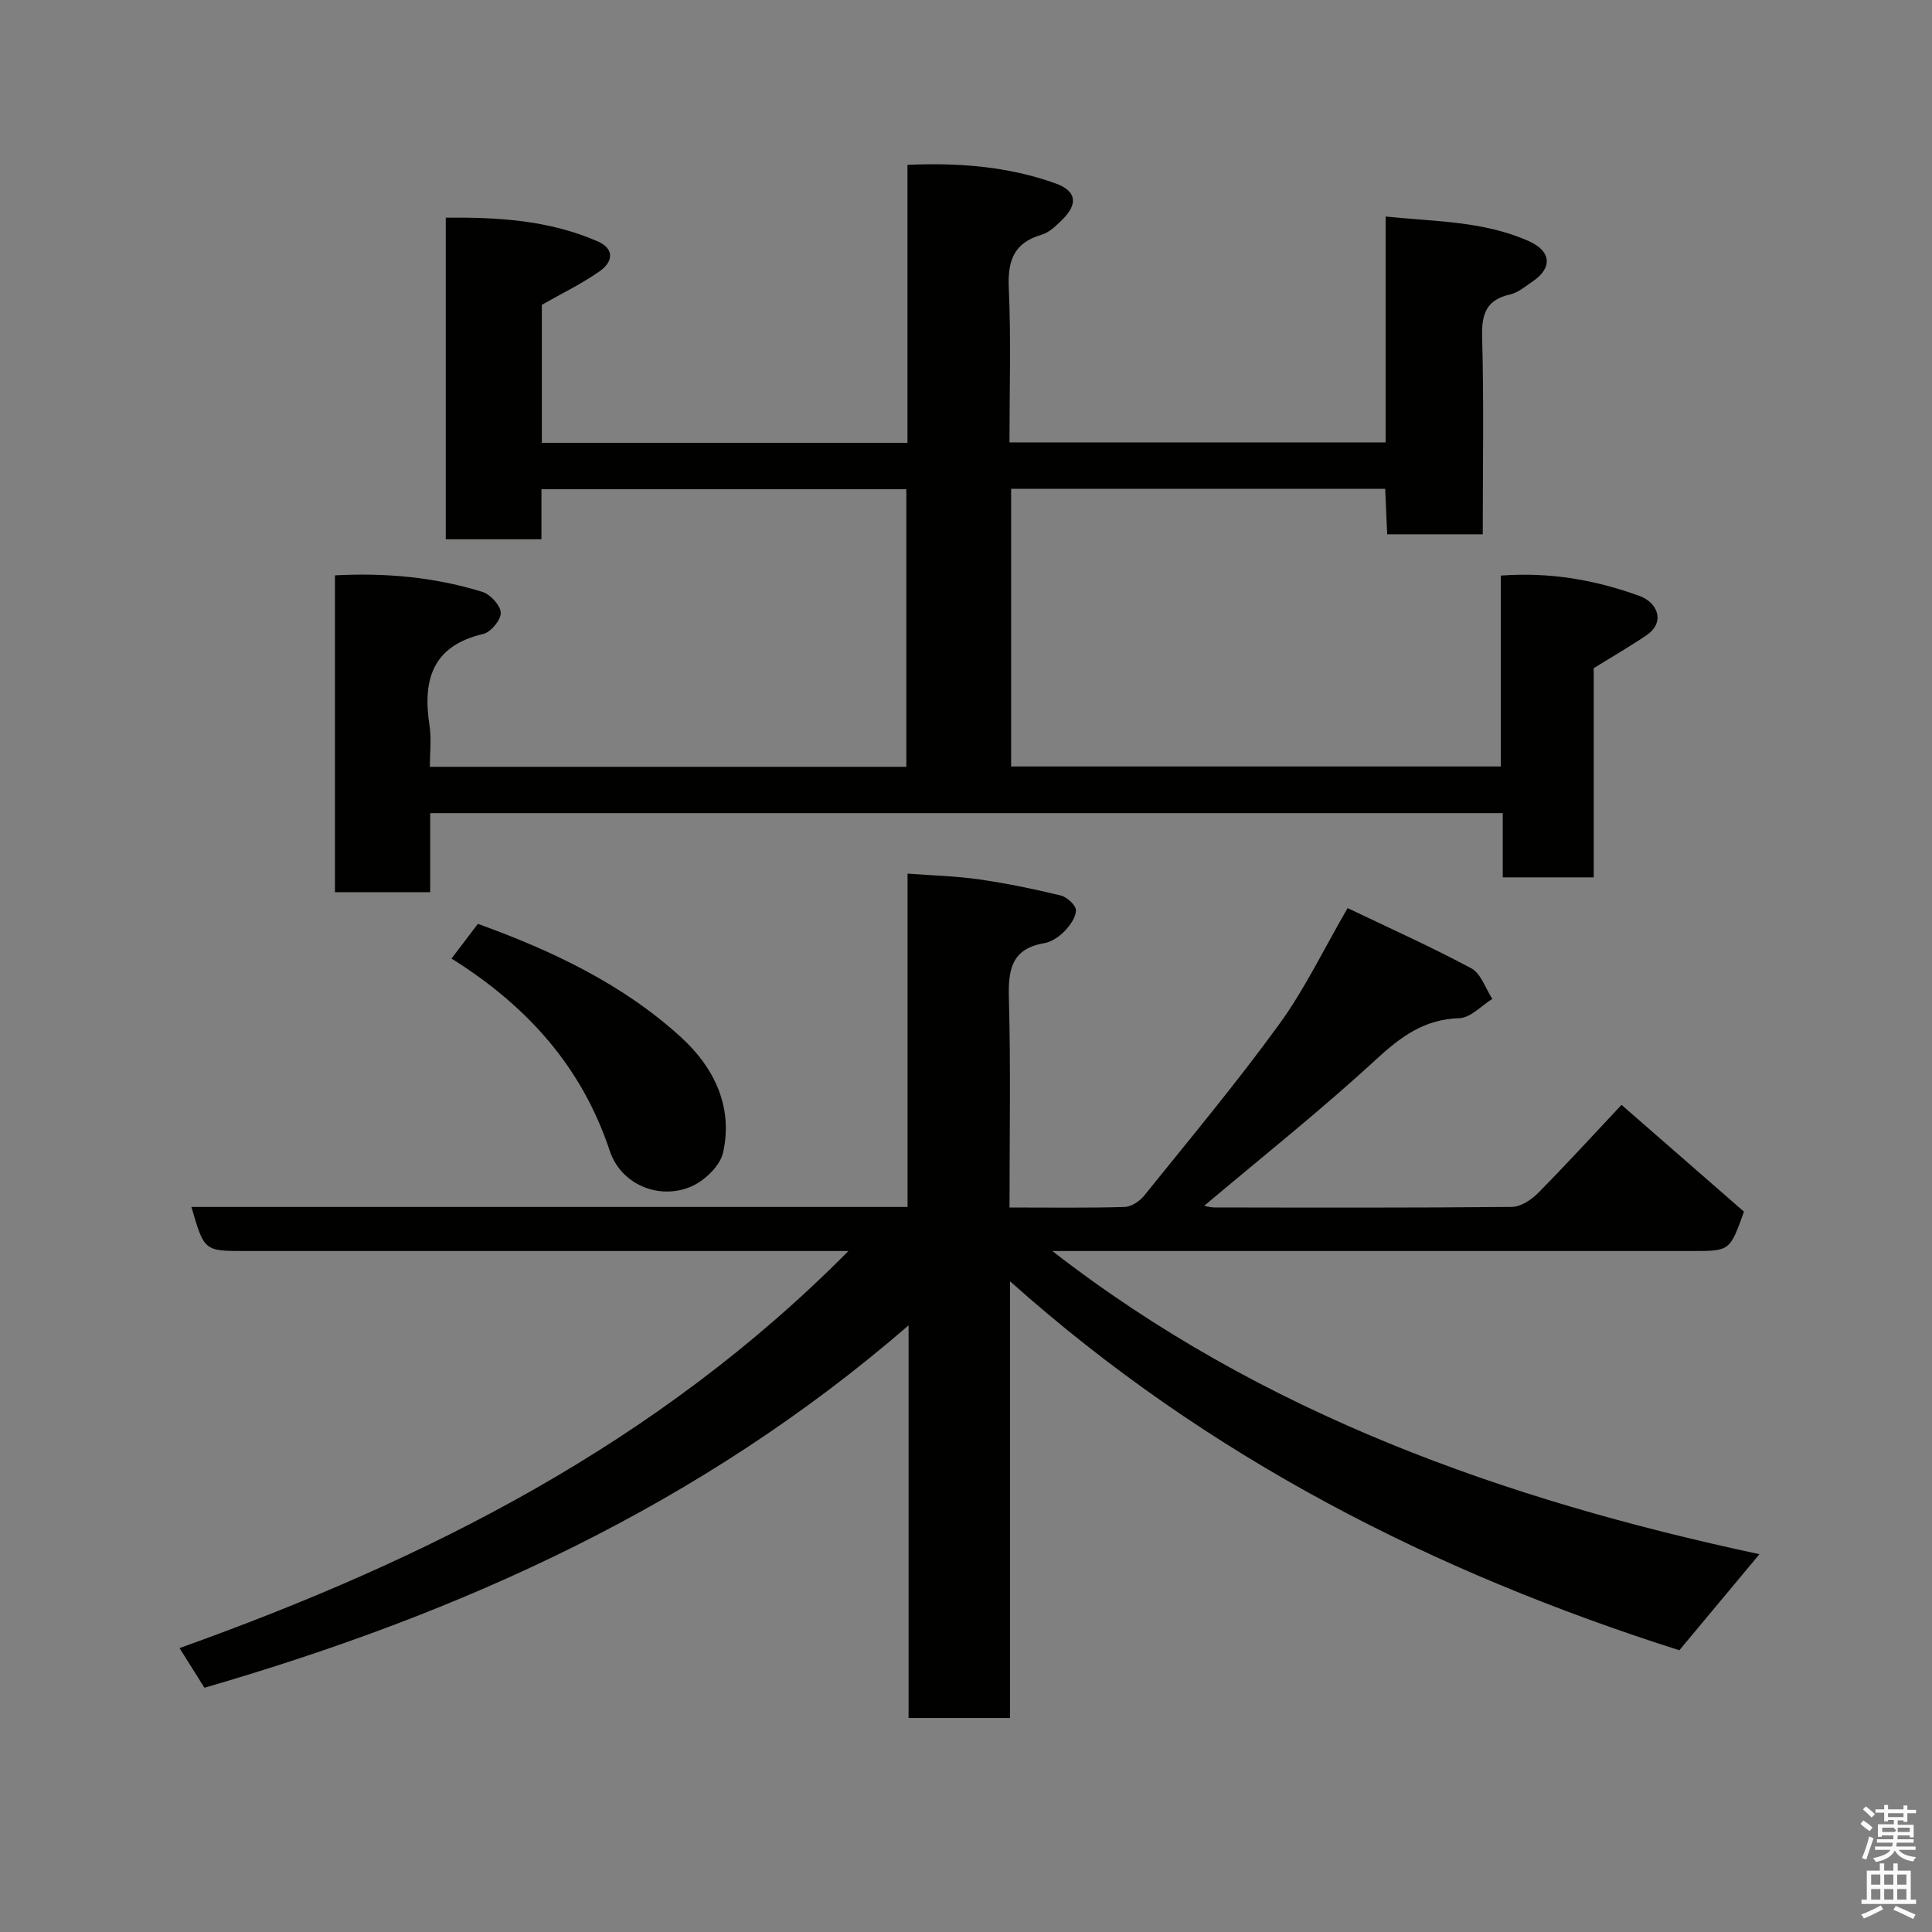 <svg enable-background="new 0 0 400 400" viewBox="0 0 400 400" xmlns="http://www.w3.org/2000/svg"><rect x="0" y="0" width="400" height="400" fill="#808080" stroke="none"/><path d="m385.2 377.6.6-.7c.6.4 1.3.9 1.9 1.5l-.6.7c-.8-.5-1.4-1-1.9-1.5zm.3 7.1c.6-1.4 1.1-2.9 1.5-4.5.3.1.6.3.9.4-.5 1.4-1 2.9-1.5 4.4zm.2-10.1.6-.6c.7.5 1.3 1.1 1.9 1.6l-.7.7c-.6-.6-1.2-1.2-1.8-1.7zm8.4-.8h.8v.9h1.8v.7h-1.8v1.8h-.8v-.3h-1.2v.9h3.3v2.6h-.8v-.4h-2.5c0 .3 0 .6-.1.8h3.4v.7h-3.5c0 .3-.1.6-.1.8h4v.7h-3.5c.7.9 1.9 1.3 3.6 1.5-.2.2-.4.5-.6.9-1.9-.3-3.2-1.1-3.8-2.3-.5 1.1-1.8 2-3.9 2.4-.2-.3-.4-.5-.6-.8 1.9-.4 3.1-.9 3.6-1.7h-3.2v-.7h3.5c.1-.2.1-.5.2-.8h-3.3v-.7h3.4c0-.2 0-.5 0-.8h-2.4v.3h-.8v-2.6h3.3v-.9h-1.2v.3h-.8v-1.8h-1.8v-.7h1.8v-.9h.8v.9h3.2zm-4.4 5.5h2.4c1-.3 0-.6 0-.9h-2.4zm1.2-3.1h3.2v-.8h-3.2zm4.4 2.2h-2.4v.9h2.5v-.9z" fill="#fafafb"/><path d="m389.2 385.8h.9v1.5h1.9v-1.5h.9v1.5h2.7v6h1.1v.9h-11.3v-.9h1.1v-6h2.7zm.2 8.7.5.8c-1.2.6-2.5 1.3-4 1.9-.2-.3-.3-.6-.6-.8 1.6-.6 3-1.3 4.1-1.9zm-2-4.3h1.9v-2.1h-1.9zm0 3.1h1.9v-2.2h-1.9zm2.7-3.1h1.9v-2.1h-1.9zm0 3.1h1.9v-2.2h-1.9zm2.4 1.3c1.4.6 2.7 1.2 4.1 1.8l-.5.9c-1.5-.7-2.8-1.4-4.1-1.9zm2.2-6.5h-1.9v2.1h1.9zm-1.9 5.2h1.9v-2.2h-1.9z" fill="#fafafb"/><g fill="#010100"><path d="m364.27 321.78c-5.79 6.95-11.09 13.3-16.58 19.89-50.39-16.04-97.43-39.64-138.58-76.4v90.42c-7.15 0-13.87 0-21 0 0-26.71 0-53.29 0-81.29-42.97 37.23-92.4 59.54-145.78 75.03-1.5-2.39-3.2-5.09-5.16-8.21 51.09-18.29 98.8-42.14 138.49-82.21-2.98 0-4.72 0-6.46 0-39.5 0-79 0-118.5 0-8.42 0-8.42 0-11.07-9.12h148.27c0-22.97 0-45.57 0-69.02 5.26.4 10.13.52 14.91 1.21 5.63.81 11.23 1.97 16.77 3.31 1.31.32 3.18 2.01 3.18 3.07.01 1.48-1.26 3.2-2.42 4.39-1.09 1.12-2.66 2.17-4.16 2.43-6.76 1.15-7.46 5.48-7.3 11.38.39 14.28.13 28.57.13 43.34 8.26 0 16.05.12 23.83-.11 1.39-.04 3.11-1.18 4.04-2.33 9.44-11.74 19.13-23.33 27.97-35.51 5.34-7.35 9.31-15.7 14.16-24.04 8.41 4.03 17.17 7.95 25.61 12.47 2.01 1.08 2.93 4.17 4.35 6.34-2.27 1.39-4.5 3.91-6.8 3.98-7.33.21-12.19 3.87-17.36 8.63-11.44 10.53-23.65 20.23-35.5 30.22.26.04 1.22.34 2.19.34 20.5.03 41 .09 61.5-.11 1.83-.02 4.01-1.44 5.4-2.84 5.71-5.76 11.18-11.76 17.32-18.29 8.57 7.47 17.06 14.88 25.35 22.11-2.92 8.15-2.92 8.15-10.75 8.15-42.33 0-84.67 0-127 0-1.82 0-3.63 0-5.45 0 43.48 33.79 93.81 51.52 146.4 62.77z"/><path d="m89 158.76h98.65c0-19.08 0-38.13 0-57.47-25.09 0-50.14 0-75.55 0v10.36c-6.74 0-13.13 0-19.81 0 0-21.99 0-43.92 0-66.58 10.7-.11 21.33.49 31.43 4.89 3.63 1.59 3.1 4.29.54 6.12-3.67 2.62-7.8 4.59-12.08 7.03v28.57h75.7c0-19.09 0-38.03 0-57.55 10.71-.47 20.9.34 30.68 3.85 4.34 1.56 4.65 4.26 1.41 7.46-1.27 1.25-2.7 2.69-4.32 3.16-5.82 1.69-7.05 5.44-6.79 11.13.48 10.47.14 20.98.14 31.86h77.88c0-15.3 0-30.69 0-46.76 10.43 1.07 20.43.95 29.7 5.12 4.65 2.09 4.85 5.56.71 8.34-1.49 1-2.97 2.3-4.64 2.67-4.98 1.13-5.92 4.07-5.79 8.86.38 13.47.13 26.96.13 40.8-6.63 0-13.02 0-19.79 0-.13-3.06-.27-6.13-.41-9.41-25.89 0-51.49 0-77.45 0v57.48h101.38c0-12.91 0-25.97 0-39.52 10.3-.77 19.75.94 28.79 4.24 3.58 1.31 5.43 5.37 1.34 8.14-3.34 2.26-6.84 4.28-10.89 6.79v43.31c-6.35 0-12.4 0-18.83 0 0-4.38 0-8.65 0-13.3-74.08 0-147.79 0-222.06 0v16.37c-6.81 0-13.08 0-19.72 0 0-21.68 0-43.4 0-65.6 10.34-.55 20.56.34 30.49 3.41 1.66.51 3.78 2.79 3.84 4.33.06 1.47-2.06 4.03-3.62 4.39-10.55 2.46-12.59 9.49-11.14 18.93.44 2.73.08 5.58.08 8.58z"/><path d="m93.48 198.46c2.06-2.71 3.72-4.9 5.46-7.19 15.49 5.61 30.06 12.51 42.11 23.53 6.77 6.18 10.79 14.37 8.65 23.84-.62 2.78-3.89 5.88-6.69 7.06-6.66 2.8-14.46-.51-16.76-7.41-5.75-17.34-17.01-29.96-32.77-39.83z"/></g></svg>